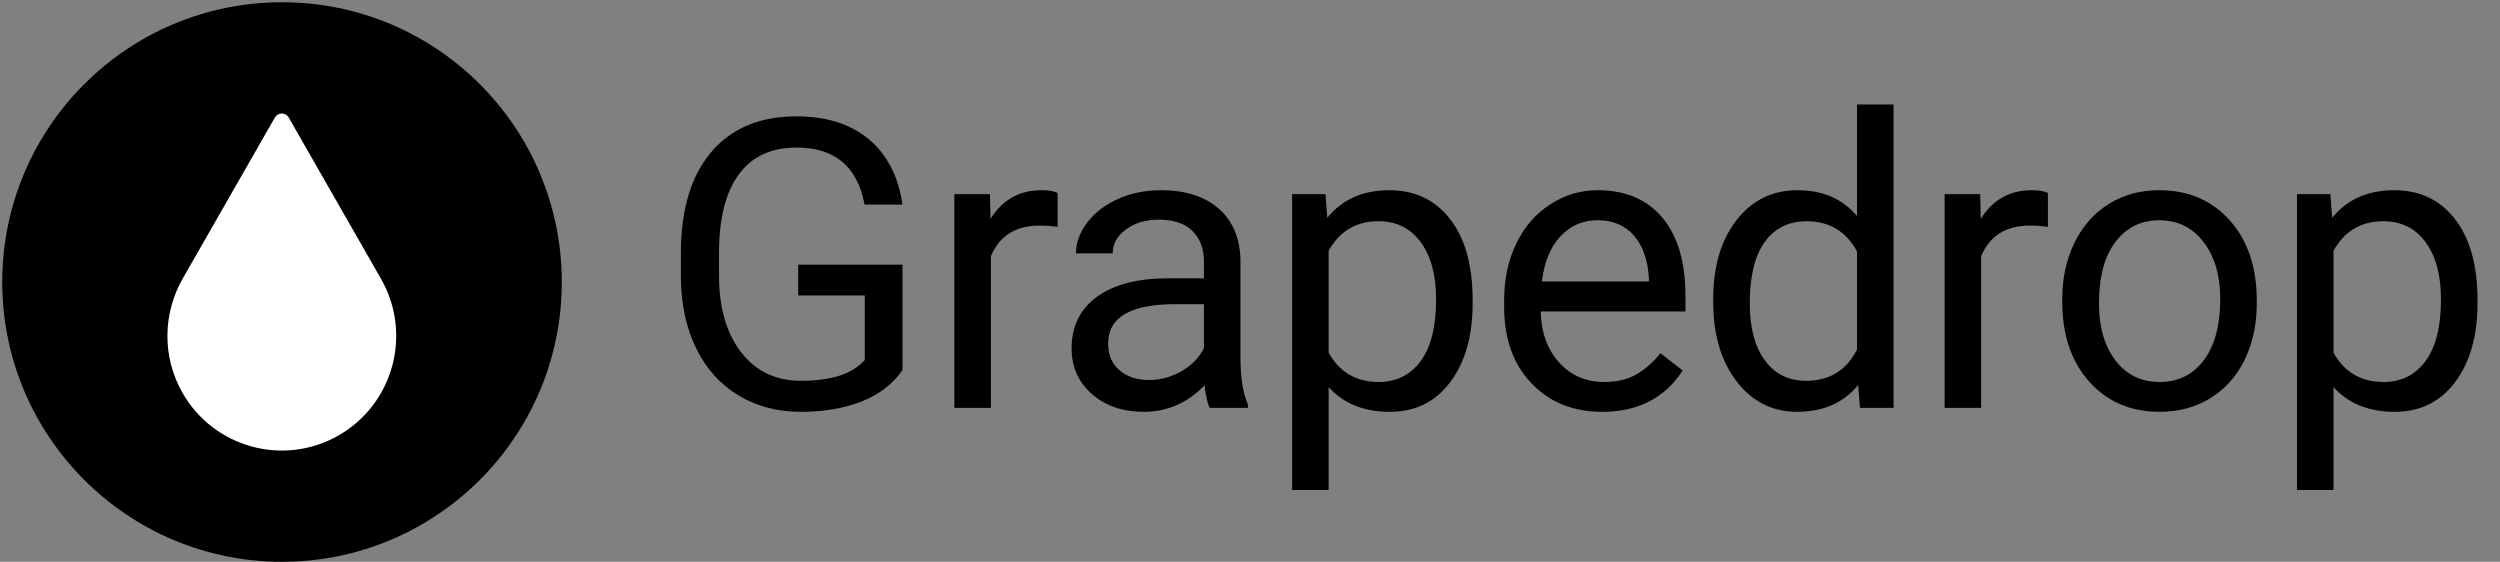 <?xml version="1.0" encoding="UTF-8" standalone="no"?>
<svg width="2225px" height="500px" viewBox="0 0 2225 500" version="1.1" xmlns="http://www.w3.org/2000/svg" xmlns:xlink="http://www.w3.org/1999/xlink">
    <rect x="0" y="0" width="2225" height="500" fill="#808080" stroke="none"/>
    <!-- Generator: Sketch 49.3 (51167) - http://www.bohemiancoding.com/sketch -->
    <title>grapedrop-logo-black</title>
    <desc>Created with Sketch.</desc>
    <defs></defs>
    <g stroke="none" stroke-width="1" fill="none" fill-rule="evenodd">
        <path d="M803.227,329.426 C794.555,341.848 782.455,351.135 766.928,357.287 C751.4,363.439 733.324,366.516 712.699,366.516 C691.84,366.516 673.324,361.623 657.152,351.838 C640.98,342.053 628.471,328.137 619.623,310.09 C610.775,292.043 606.234,271.125 606,247.336 L606,225.012 C606,186.457 614.994,156.574 632.982,135.363 C650.971,114.152 676.254,103.547 708.832,103.547 C735.551,103.547 757.055,110.373 773.344,124.025 C789.633,137.678 799.594,157.043 803.227,182.121 L769.477,182.121 C763.148,148.254 742.992,131.32 709.008,131.32 C686.391,131.32 669.252,139.26 657.592,155.139 C645.932,171.018 640.043,194.015 639.926,224.133 L639.926,245.051 C639.926,273.762 646.488,296.584 659.613,313.518 C672.738,330.451 690.492,338.918 712.875,338.918 C725.531,338.918 736.605,337.512 746.098,334.699 C755.59,331.887 763.441,327.141 769.652,320.461 L769.652,262.98 L710.414,262.98 L710.414,235.559 L803.227,235.559 L803.227,329.426 Z M941.312,201.984 C936.391,201.164 931.059,200.754 925.316,200.754 C903.988,200.754 889.516,209.836 881.898,228 L881.898,363 L849.379,363 L849.379,172.805 L881.02,172.805 L881.547,194.777 C892.211,177.785 907.328,169.289 926.898,169.289 C933.227,169.289 938.031,170.109 941.312,171.75 L941.312,201.984 Z M1076.586,363 C1074.711,359.25 1073.188,352.57 1072.016,342.961 C1056.898,358.664 1038.852,366.516 1017.875,366.516 C999.125,366.516 983.744,361.213 971.732,350.607 C959.721,340.002 953.715,326.555 953.715,310.266 C953.715,290.461 961.244,275.08 976.303,264.123 C991.361,253.166 1012.543,247.688 1039.848,247.688 L1071.488,247.688 L1071.488,232.746 C1071.488,221.379 1068.09,212.326 1061.293,205.588 C1054.496,198.85 1044.477,195.48 1031.234,195.48 C1019.633,195.48 1009.906,198.41 1002.055,204.27 C994.203,210.129 990.277,217.219 990.277,225.539 L957.582,225.539 C957.582,216.047 960.951,206.877 967.689,198.029 C974.428,189.182 983.568,182.18 995.111,177.023 C1006.654,171.867 1019.34,169.289 1033.168,169.289 C1055.082,169.289 1072.25,174.768 1084.672,185.725 C1097.094,196.682 1103.539,211.769 1104.008,230.988 L1104.008,318.527 C1104.008,335.988 1106.234,349.875 1110.688,360.188 L1110.688,363 L1076.586,363 Z M1022.621,338.215 C1032.816,338.215 1042.484,335.578 1051.625,330.305 C1060.766,325.031 1067.387,318.176 1071.488,309.738 L1071.488,270.715 L1046,270.715 C1006.156,270.715 986.234,282.375 986.234,305.695 C986.234,315.891 989.633,323.859 996.43,329.602 C1003.227,335.344 1011.957,338.215 1022.621,338.215 Z M1310.648,270.012 C1310.648,298.957 1304.027,322.277 1290.785,339.973 C1277.543,357.668 1259.613,366.516 1236.996,366.516 C1213.91,366.516 1195.746,359.191 1182.504,344.543 L1182.504,436.125 L1149.984,436.125 L1149.984,172.805 L1179.691,172.805 L1181.273,193.898 C1194.516,177.492 1212.914,169.289 1236.469,169.289 C1259.32,169.289 1277.396,177.902 1290.697,195.129 C1303.998,212.356 1310.648,236.32 1310.648,267.023 L1310.648,270.012 Z M1278.129,266.32 C1278.129,244.875 1273.559,227.941 1264.418,215.52 C1255.277,203.098 1242.738,196.887 1226.801,196.887 C1207.113,196.887 1192.348,205.617 1182.504,223.078 L1182.504,313.957 C1192.231,331.301 1207.113,339.973 1227.152,339.973 C1242.738,339.973 1255.131,333.791 1264.33,321.428 C1273.529,309.064 1278.129,290.695 1278.129,266.32 Z M1425.883,366.516 C1400.101,366.516 1379.125,358.049 1362.953,341.115 C1346.781,324.182 1338.695,301.535 1338.695,273.176 L1338.695,267.199 C1338.695,248.332 1342.299,231.486 1349.506,216.662 C1356.713,201.838 1366.791,190.236 1379.74,181.857 C1392.69,173.478 1406.723,169.289 1421.84,169.289 C1446.567,169.289 1465.785,177.434 1479.496,193.723 C1493.207,210.012 1500.062,233.332 1500.062,263.684 L1500.062,277.219 L1371.215,277.219 C1371.684,295.969 1377.162,311.115 1387.65,322.658 C1398.139,334.201 1411.469,339.973 1427.641,339.973 C1439.125,339.973 1448.852,337.629 1456.82,332.941 C1464.789,328.254 1471.762,322.043 1477.738,314.309 L1497.602,329.777 C1481.664,354.27 1457.758,366.516 1425.883,366.516 Z M1421.84,196.008 C1408.715,196.008 1397.699,200.783 1388.793,210.334 C1379.887,219.885 1374.379,233.273 1372.27,250.5 L1467.543,250.5 L1467.543,248.039 C1466.605,231.516 1462.152,218.713 1454.184,209.631 C1446.215,200.549 1435.434,196.008 1421.84,196.008 Z M1524.77,266.32 C1524.77,237.14 1531.684,213.674 1545.512,195.92 C1559.34,178.166 1577.445,169.289 1599.828,169.289 C1622.094,169.289 1639.73,176.906 1652.738,192.141 L1652.738,93 L1685.258,93 L1685.258,363 L1655.375,363 L1653.793,342.609 C1640.785,358.547 1622.68,366.516 1599.477,366.516 C1577.445,366.516 1559.486,357.492 1545.6,339.445 C1531.713,321.398 1524.77,297.844 1524.77,268.781 L1524.77,266.32 Z M1557.289,270.012 C1557.289,291.574 1561.742,308.449 1570.648,320.637 C1579.555,332.824 1591.859,338.918 1607.562,338.918 C1628.188,338.918 1643.246,329.66 1652.738,311.145 L1652.738,223.781 C1643.012,205.851 1628.07,196.887 1607.914,196.887 C1591.976,196.887 1579.555,203.039 1570.648,215.344 C1561.742,227.648 1557.289,245.871 1557.289,270.012 Z M1822.641,201.984 C1817.719,201.164 1812.387,200.754 1806.645,200.754 C1785.316,200.754 1770.844,209.836 1763.227,228 L1763.227,363 L1730.707,363 L1730.707,172.805 L1762.348,172.805 L1762.875,194.777 C1773.539,177.785 1788.656,169.289 1808.227,169.289 C1814.555,169.289 1819.359,170.109 1822.641,171.75 L1822.641,201.984 Z M1835.395,266.145 C1835.395,247.512 1839.057,230.754 1846.381,215.871 C1853.705,200.988 1863.9,189.504 1876.967,181.418 C1890.033,173.332 1904.945,169.289 1921.703,169.289 C1947.602,169.289 1968.549,178.254 1984.545,196.184 C2000.541,214.113 2008.539,237.961 2008.539,267.727 L2008.539,270.012 C2008.539,288.527 2004.994,305.139 1997.904,319.846 C1990.814,334.553 1980.678,346.008 1967.494,354.211 C1954.31,362.414 1939.164,366.516 1922.055,366.516 C1896.273,366.516 1875.385,357.551 1859.389,339.621 C1843.392,321.691 1835.395,297.961 1835.395,268.43 L1835.395,266.145 Z M1868.09,270.012 C1868.09,291.106 1872.982,308.039 1882.768,320.812 C1892.553,333.586 1905.648,339.973 1922.055,339.973 C1938.578,339.973 1951.703,333.498 1961.43,320.549 C1971.156,307.6 1976.02,289.465 1976.02,266.145 C1976.02,245.285 1971.068,228.381 1961.166,215.432 C1951.264,202.482 1938.109,196.008 1921.703,196.008 C1905.648,196.008 1892.699,202.394 1882.855,215.168 C1873.012,227.941 1868.09,246.223 1868.09,270.012 Z M2204.984,270.012 C2204.984,298.957 2198.363,322.277 2185.121,339.973 C2171.879,357.668 2153.949,366.516 2131.332,366.516 C2108.246,366.516 2090.082,359.191 2076.84,344.543 L2076.84,436.125 L2044.32,436.125 L2044.32,172.805 L2074.027,172.805 L2075.609,193.898 C2088.852,177.492 2107.25,169.289 2130.805,169.289 C2153.656,169.289 2171.732,177.902 2185.033,195.129 C2198.334,212.356 2204.984,236.32 2204.984,267.023 L2204.984,270.012 Z M2172.465,266.32 C2172.465,244.875 2167.895,227.941 2158.754,215.52 C2149.613,203.098 2137.074,196.887 2121.137,196.887 C2101.449,196.887 2086.684,205.617 2076.84,223.078 L2076.84,313.957 C2086.566,331.301 2101.449,339.973 2121.488,339.973 C2137.074,339.973 2149.467,333.791 2158.666,321.428 C2167.865,309.064 2172.465,290.695 2172.465,266.32 Z" fill="#000000"></path>
        <g transform="translate(1, 1)">
            <circle fill="#000000" fill-rule="evenodd" cx="250" cy="250" r="249"></circle>
            <path d="M243.664,103.559 L161.461,247.206 C144.186,277.575 142.852,316.19 161.461,348.707 C189.434,397.589 251.659,414.494 300.444,386.465 C349.23,358.436 366.101,296.088 338.128,247.205 L255.924,103.559 C253.209,98.814 246.379,98.814 243.664,103.559 Z" fill="#FFFFFF" fill-rule="nonzero"></path>
        </g>
    </g>
</svg>